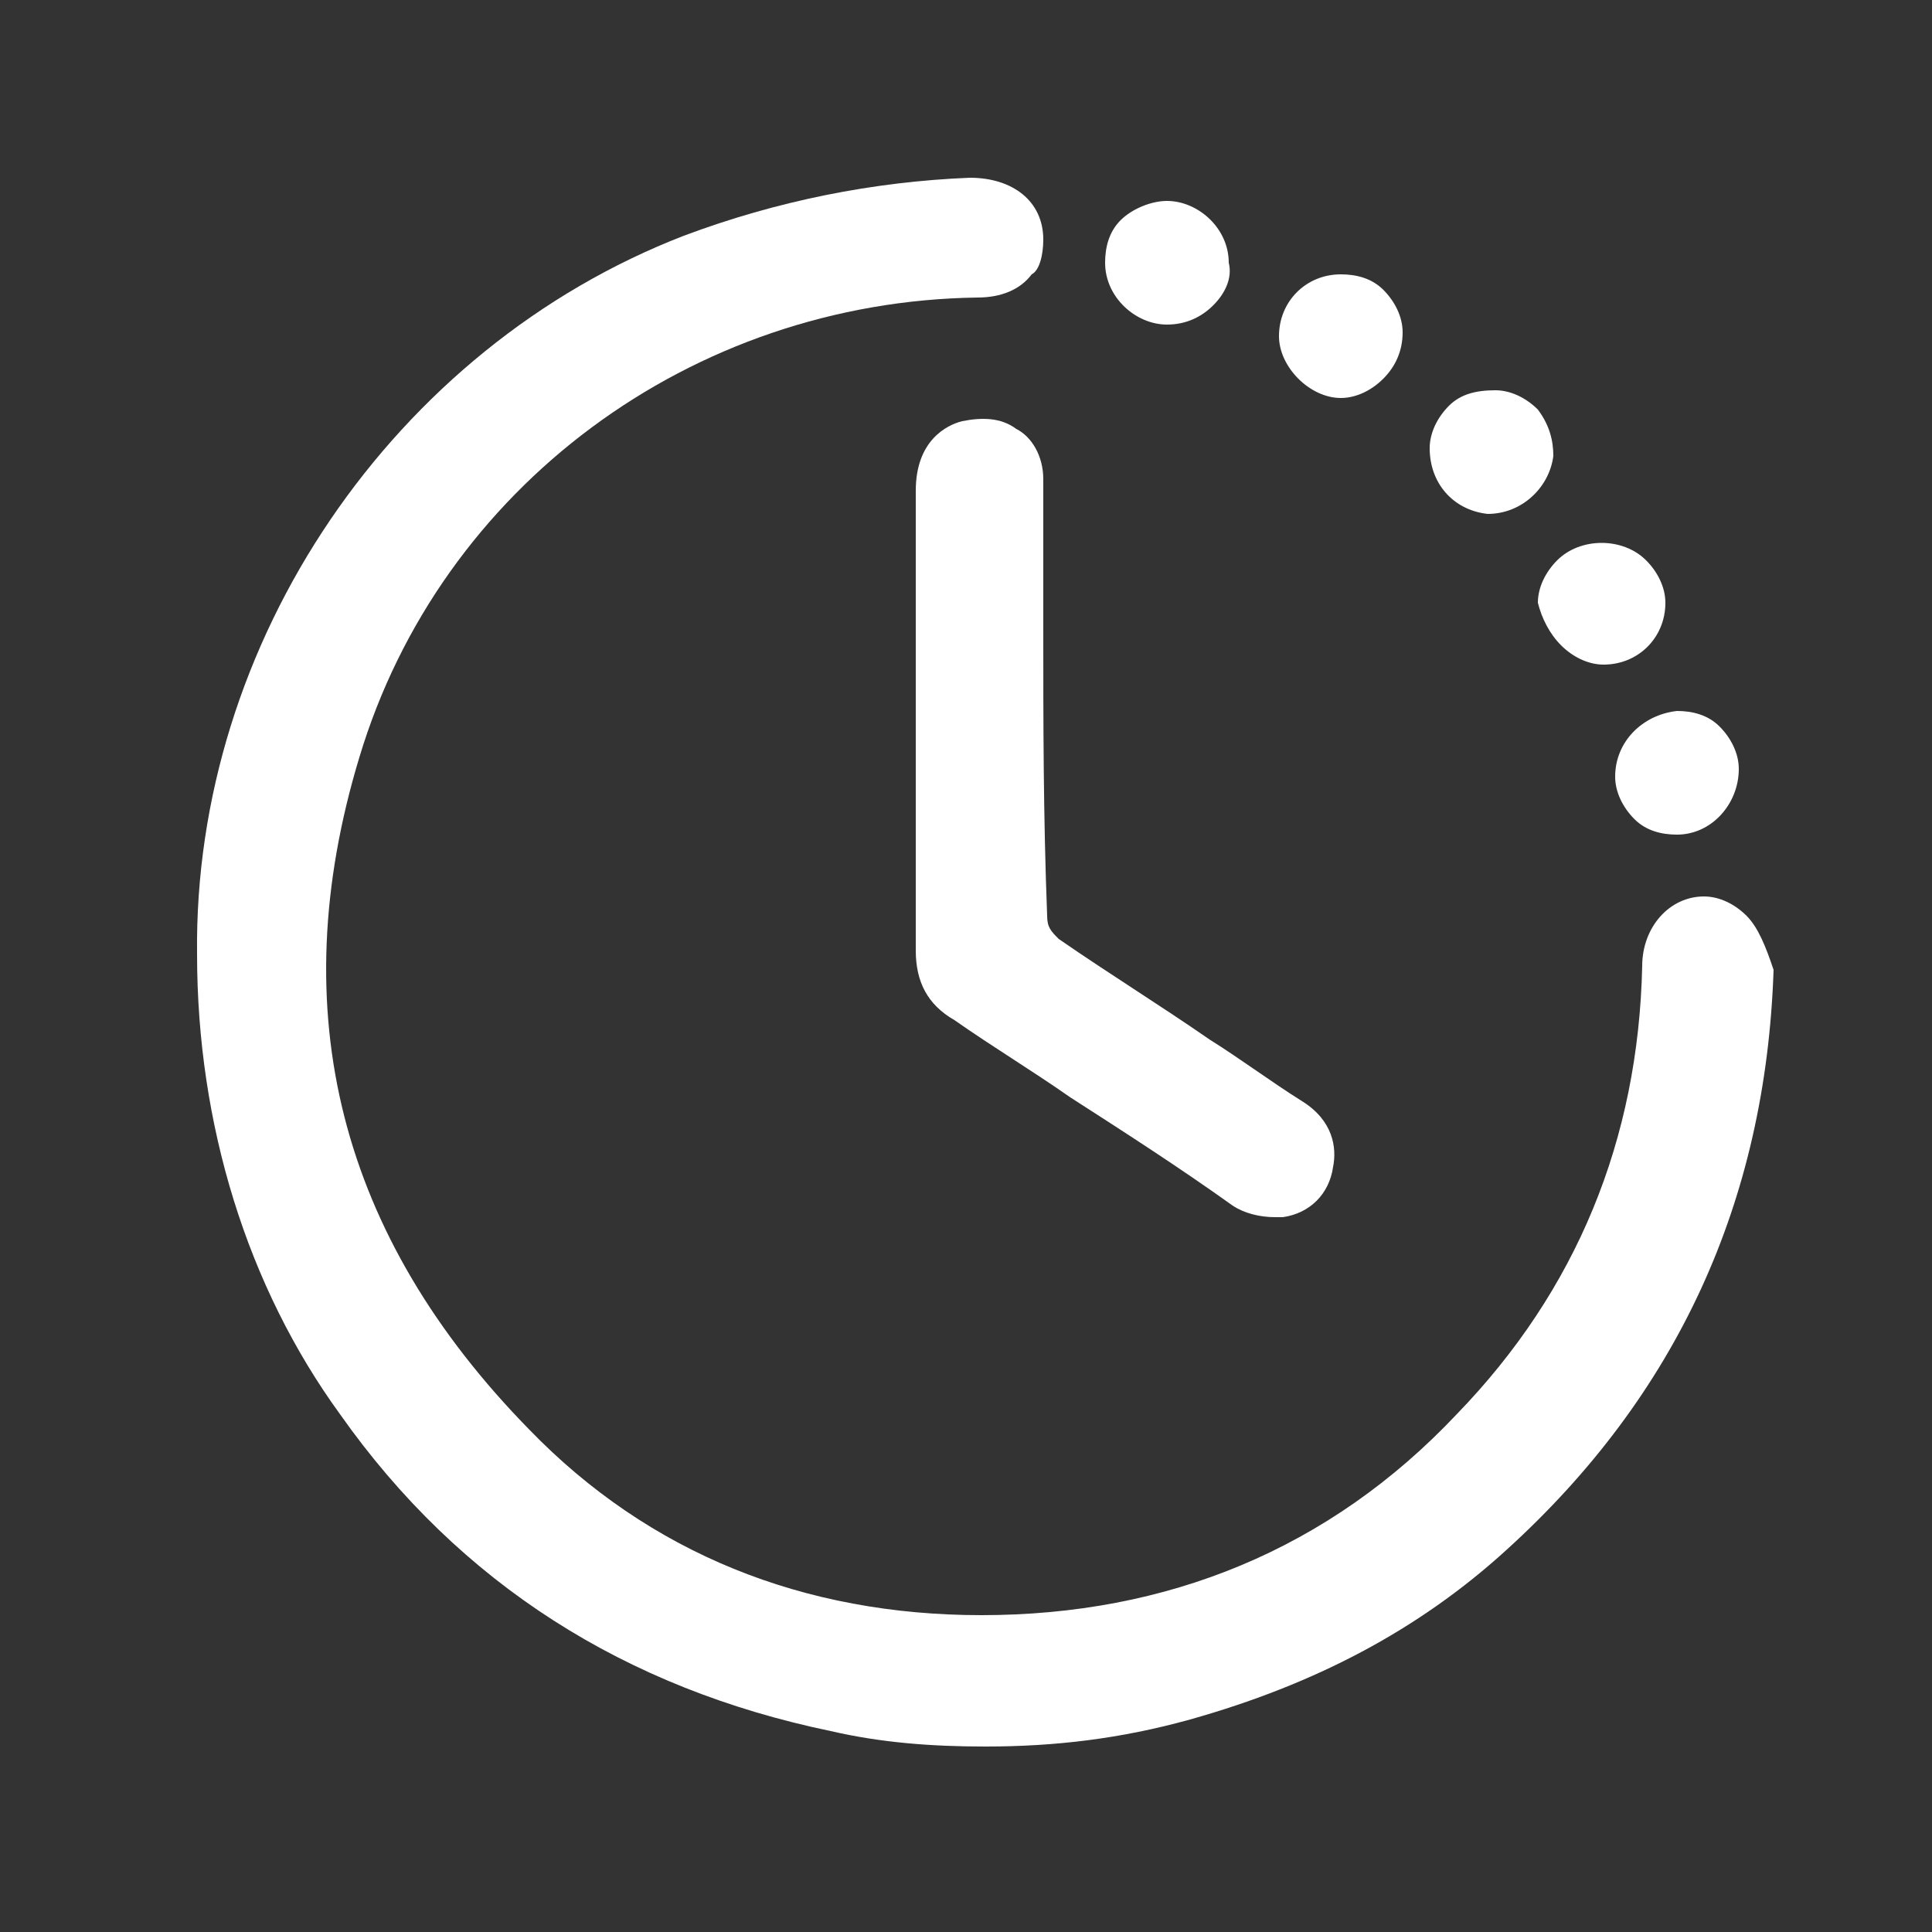 <?xml version="1.0" encoding="UTF-8" standalone="no"?>
<svg
   xmlns:dc="http://purl.org/dc/elements/1.1/"
   xmlns:cc="http://creativecommons.org/ns#"
   xmlns:rdf="http://www.w3.org/1999/02/22-rdf-syntax-ns#"
   xmlns:svg="http://www.w3.org/2000/svg"
   xmlns="http://www.w3.org/2000/svg"
   xmlns:sodipodi="http://sodipodi.sourceforge.net/DTD/sodipodi-0.dtd"
   xmlns:inkscape="http://www.inkscape.org/namespaces/inkscape"
   inkscape:version="1.0 (4035a4fb49, 2020-05-01)"
   sodipodi:docname="history.svg"
   xml:space="preserve"
   style="enable-background:new 0 0 50 50;"
   viewBox="0 0 50 50"
   y="0px"
   x="0px"
   id="Layer_1"
   version="1.1"><rect x="0" y="0" width="50" height="50" fill="#333333" stroke="none"/><defs
   id="defs21" /><sodipodi:namedview
   inkscape:current-layer="Layer_1"
   inkscape:window-maximized="0"
   inkscape:window-y="0"
   inkscape:window-x="0"
   inkscape:cy="25"
   inkscape:cx="25"
   inkscape:zoom="17"
   showgrid="false"
   id="namedview19"
   inkscape:window-height="480"
   inkscape:window-width="820"
   inkscape:pageshadow="2"
   inkscape:pageopacity="0"
   guidetolerance="10"
   gridtolerance="10"
   objecttolerance="10"
   borderopacity="1"
   bordercolor="#666666"
   pagecolor="#ffffff" />
<g
   style="fill:#ffffff"
   id="g16">
	<path
   style="fill:#ffffff"
   id="path2"
   d="M45.2,23.7c-0.3-0.3-0.7-0.5-1.1-0.5c-0.9,0-1.6,0.8-1.6,1.8c-0.1,4.5-1.7,8.4-4.8,11.6c-3.3,3.5-7.5,5.2-12.3,5.2   c0,0,0,0,0,0c-4.6,0-8.6-1.6-11.7-4.8c-4.9-5-6.4-10.8-4.4-17.4c2.1-7,8.6-11.8,16-11.9c0.6,0,1.1-0.2,1.4-0.6   C26.9,7,27,6.6,27,6.2c0-1-0.8-1.6-1.9-1.6c-2.5,0.1-5,0.6-7.4,1.5C10.2,9,5,16.6,5.1,24.7c0,4.4,1.3,8.6,3.7,11.9   c3.1,4.4,7.4,7.1,12.7,8.2c1.3,0.3,2.6,0.4,4,0.4c1.8,0,3.5-0.2,5.3-0.7c3.2-0.9,5.9-2.3,8.2-4.4c4.4-4,6.7-9,6.9-15   C45.7,24.5,45.5,24,45.2,23.7z" />
	<path
   style="fill:#ffffff"
   id="path4"
   d="M27,16.2l0-2.1l0-0.5c0-0.4,0-0.8,0-1.2c0-0.6-0.3-1.1-0.7-1.3c-0.4-0.3-0.9-0.3-1.4-0.2c-0.4,0.1-1.2,0.5-1.2,1.8   c0,1.4,0,2.8,0,4.3l0,3.4c0,1.4,0,2.8,0,4.2c0,0.8,0.3,1.4,1,1.8c1,0.7,2,1.3,3,2c1.4,0.9,2.8,1.8,4.2,2.8c0.3,0.2,0.7,0.3,1.1,0.3   c0.1,0,0.1,0,0.2,0c0.7-0.1,1.2-0.6,1.3-1.3c0.1-0.5,0-1.2-0.8-1.7c-0.8-0.5-1.6-1.1-2.4-1.6c-1.3-0.9-2.6-1.7-3.9-2.6   c-0.2-0.2-0.3-0.3-0.3-0.6C27,21.1,27,18.7,27,16.2z" />
	<path
   style="fill:#ffffff"
   id="path6"
   d="M30.2,8.4C30.2,8.4,30.2,8.4,30.2,8.4c0.5,0,0.9-0.2,1.2-0.5c0.3-0.3,0.5-0.7,0.4-1.1c0-0.9-0.8-1.6-1.6-1.6   c-0.4,0-0.9,0.2-1.2,0.5c-0.3,0.3-0.4,0.7-0.4,1.1C28.6,7.7,29.4,8.4,30.2,8.4z" />
	<path
   style="fill:#ffffff"
   id="path8"
   d="M41.8,20.1c0,0.4,0.2,0.8,0.5,1.1c0.3,0.3,0.7,0.4,1.1,0.4c0,0,0,0,0,0c0.9,0,1.6-0.8,1.6-1.7c0-0.4-0.2-0.8-0.5-1.1   c-0.3-0.3-0.7-0.4-1.1-0.4C42.5,18.5,41.8,19.2,41.8,20.1z" />
	<path
   style="fill:#ffffff"
   id="path10"
   d="M38.5,13.3C38.5,13.3,38.6,13.3,38.5,13.3c0.9,0,1.6-0.7,1.7-1.5c0-0.4-0.1-0.8-0.4-1.2c-0.3-0.3-0.7-0.5-1.1-0.5   c-0.5,0-0.9,0.1-1.2,0.4c-0.3,0.3-0.5,0.7-0.5,1.1C37,12.5,37.6,13.2,38.5,13.3z" />
	<path
   style="fill:#ffffff"
   id="path12"
   d="M40.4,16.7c0.3,0.3,0.7,0.5,1.1,0.5c0,0,0,0,0,0c0.9,0,1.6-0.7,1.6-1.6c0-0.4-0.2-0.8-0.5-1.1c-0.6-0.6-1.7-0.6-2.3,0   c-0.3,0.3-0.5,0.7-0.5,1.1C39.9,16,40.1,16.4,40.4,16.7z" />
	<path
   style="fill:#ffffff"
   id="path14"
   d="M34.7,10.3C34.7,10.3,34.7,10.3,34.7,10.3c0.4,0,0.8-0.2,1.1-0.5c0.3-0.3,0.5-0.7,0.5-1.2c0-0.4-0.2-0.8-0.5-1.1   c-0.3-0.3-0.7-0.4-1.1-0.4c-0.9,0-1.6,0.7-1.6,1.6c0,0.4,0.2,0.8,0.5,1.1C33.9,10.1,34.3,10.3,34.7,10.3z" />
</g>
</svg>
